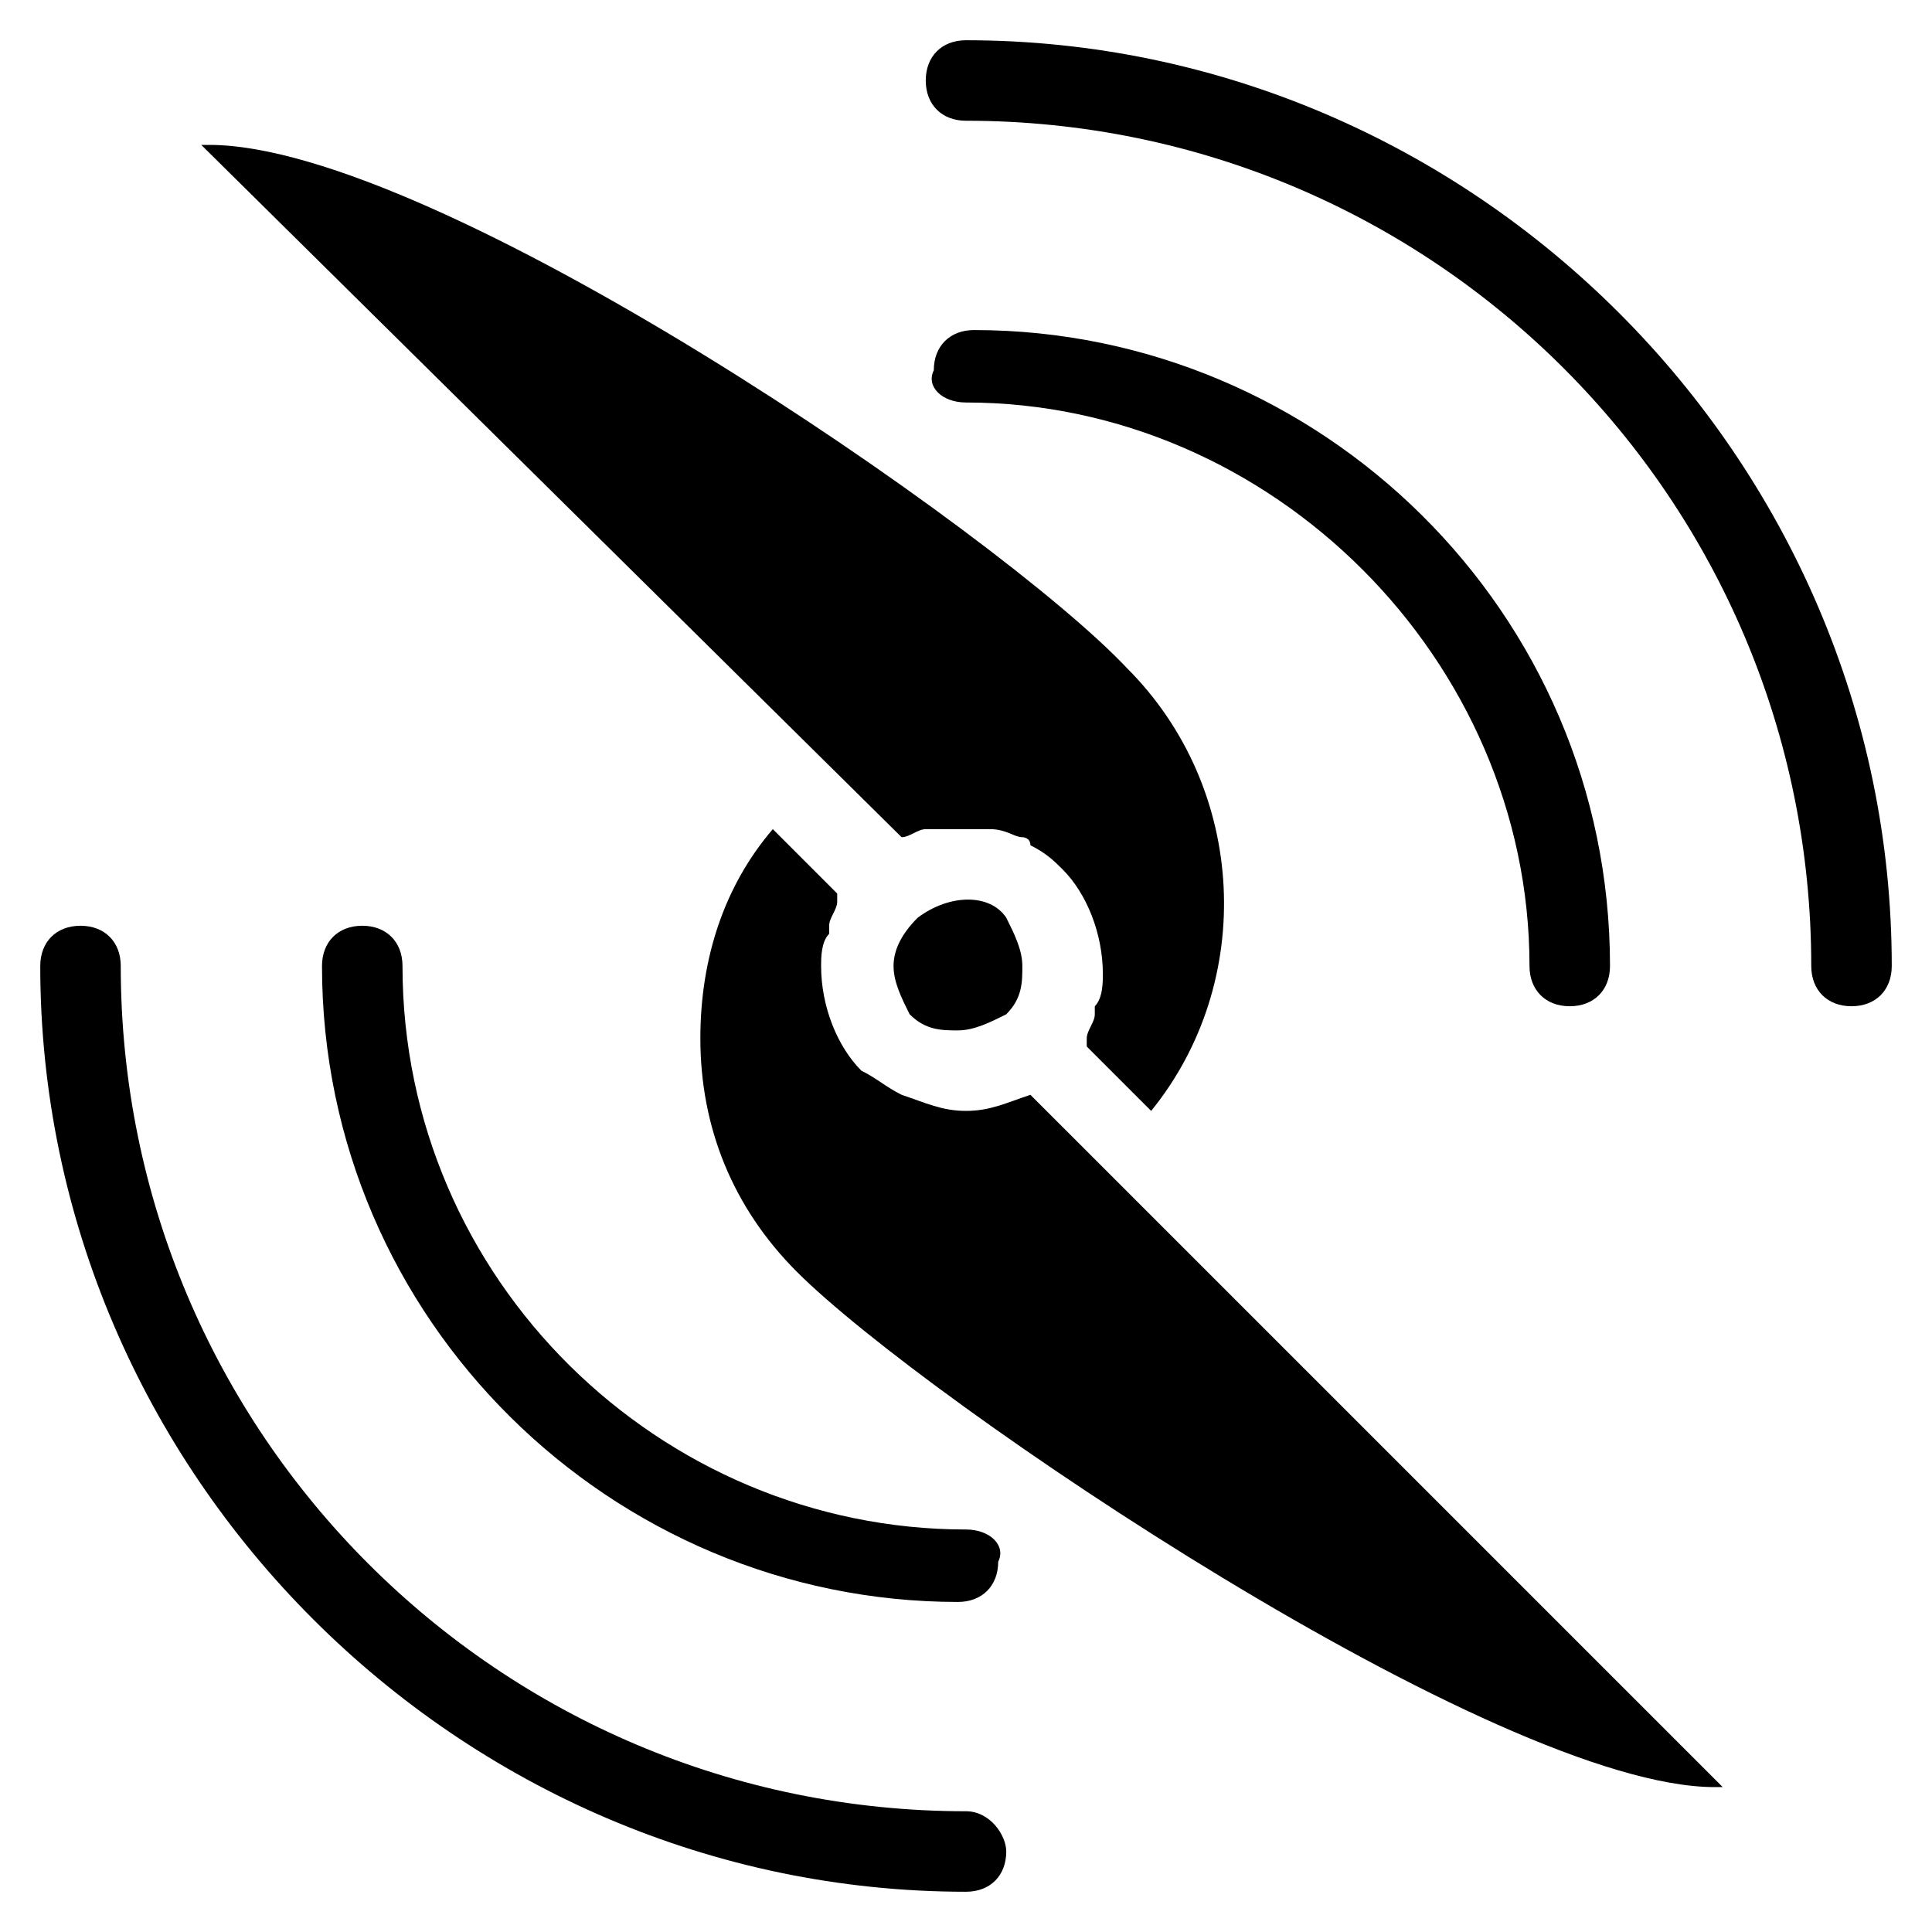 <?xml version="1.0" encoding="utf-8"?>
<!-- Generator: Adobe Illustrator 21.0.0, SVG Export Plug-In . SVG Version: 6.00 Build 0)  -->
<svg version="1.1" id="Layer_1" xmlns="http://www.w3.org/2000/svg" xmlns:xlink="http://www.w3.org/1999/xlink" x="0px" y="0px"
	 viewBox="0 0 24 24" style="enable-background:new 0 0 24 24;" xml:space="preserve">
<g>
	<path d="M11.4,11.4C11.4,11.4,11.4,11.4,11.4,11.4c-0.2,0.2-0.3,0.4-0.3,0.6s0.1,0.4,0.2,0.6c0.2,0.2,0.4,0.2,0.6,0.2
		c0.2,0,0.4-0.1,0.6-0.2c0.2-0.2,0.2-0.4,0.2-0.6s-0.1-0.4-0.2-0.6C12.3,11.1,11.8,11.1,11.4,11.4z"/>
	<path d="M11.2,10.4c0.1,0,0.2-0.1,0.3-0.1c0.1,0,0.2,0,0.3,0c0.1,0,0.2,0,0.3,0c0.1,0,0.1,0,0.2,0c0.2,0,0.3,0.1,0.4,0.1
		c0,0,0.1,0,0.1,0.1c0.2,0.1,0.3,0.2,0.4,0.3c0.3,0.3,0.5,0.8,0.5,1.3c0,0.1,0,0.3-0.1,0.4c0,0,0,0.1,0,0.1c0,0.1-0.1,0.2-0.1,0.3
		c0,0,0,0.1,0,0.1l0.8,0.8c1.3-1.6,1.2-4-0.3-5.5C12.4,6.6,5.4,1.8,2.6,1.8c-0.1,0-0.1,0-0.1,0L11.2,10.4
		C11.1,10.4,11.2,10.4,11.2,10.4z"/>
	<path d="M12.8,13.6c-0.3,0.1-0.5,0.2-0.8,0.2c-0.3,0-0.5-0.1-0.8-0.2c0,0,0,0,0,0c-0.2-0.1-0.3-0.2-0.5-0.3
		c-0.3-0.3-0.5-0.8-0.5-1.3c0-0.1,0-0.3,0.1-0.4c0,0,0-0.1,0-0.1c0-0.1,0.1-0.2,0.1-0.3c0,0,0-0.1,0-0.1l-0.8-0.8
		c-0.6,0.7-0.9,1.6-0.9,2.6c0,1.1,0.4,2.1,1.2,2.9c1.6,1.6,8.7,6.4,11.4,6.4c0,0,0.1,0,0.1,0L12.8,13.6
		C12.9,13.6,12.9,13.6,12.8,13.6z"/>
	<path d="M12,22.5C6.2,22.5,1.5,17.8,1.5,12c0-0.3-0.2-0.5-0.5-0.5c-0.3,0-0.5,0.2-0.5,0.5c0,6.3,5.2,11.5,11.5,11.5
		c0.3,0,0.5-0.2,0.5-0.5C12.5,22.8,12.3,22.5,12,22.5z"/>
	<path d="M12,0.5c-0.3,0-0.5,0.2-0.5,0.5c0,0.3,0.2,0.5,0.5,0.5c5.8,0,10.5,4.7,10.5,10.5c0,0.3,0.2,0.5,0.5,0.5
		c0.3,0,0.5-0.2,0.5-0.5C23.5,5.7,18.3,0.5,12,0.5z"/>
	<path d="M12,19c-3.8,0-7-3.1-7-7c0-0.3-0.2-0.5-0.5-0.5c-0.3,0-0.5,0.2-0.5,0.5c0,4.4,3.6,7.9,7.9,7.9c0.3,0,0.5-0.2,0.5-0.5
		C12.5,19.2,12.3,19,12,19z"/>
	<path d="M19,12c0,0.3,0.2,0.5,0.5,0.5c0.3,0,0.5-0.2,0.5-0.5c0-4.4-3.6-7.9-7.9-7.9c-0.3,0-0.5,0.2-0.5,0.5C11.5,4.8,11.7,5,12,5
		C15.8,5,19,8.2,19,12z"/>
</g>
</svg>
